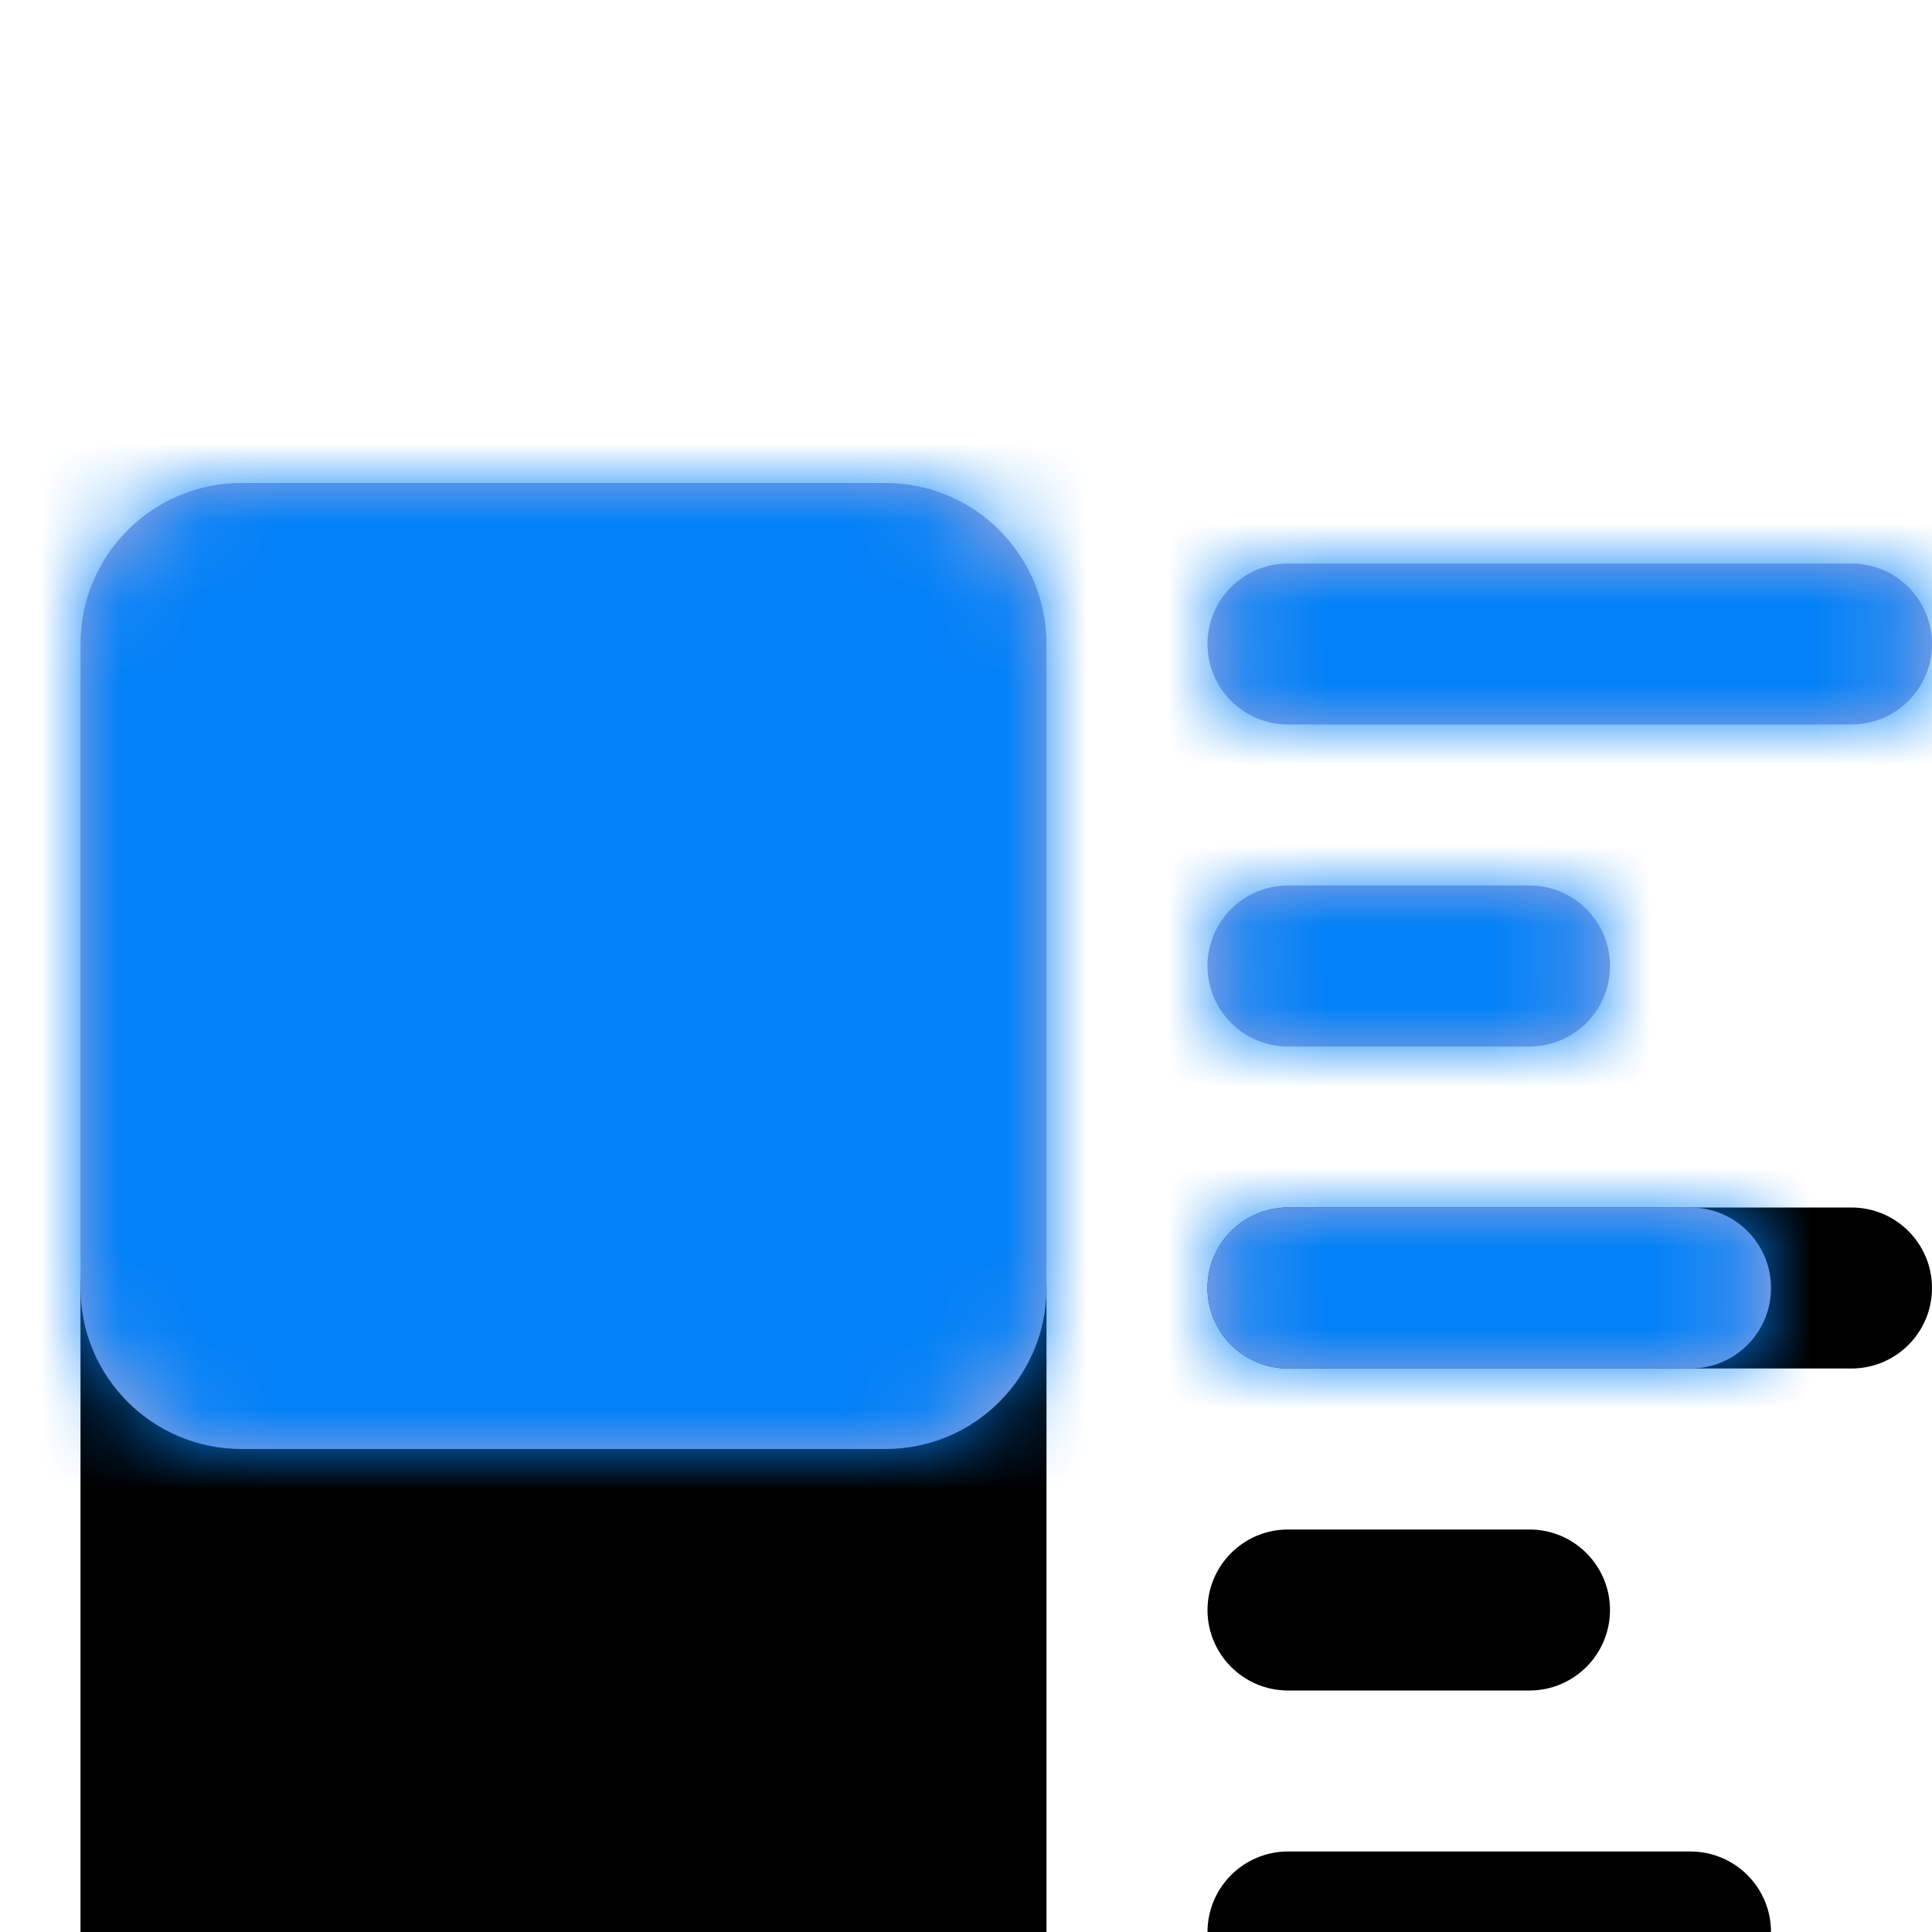 <?xml version="1.0" encoding="UTF-8"?>
<svg width="24px" height="24px" viewBox="0 0 24 24" version="1.1" xmlns="http://www.w3.org/2000/svg" xmlns:xlink="http://www.w3.org/1999/xlink">
    <!-- Generator: Sketch 50 (54983) - http://www.bohemiancoding.com/sketch -->
    <title>Icons/Paragraph_r@1x</title>
    <desc>Created with Sketch.</desc>
    <defs>
        <path d="M19,11 L16,11 C15.448,11 15,11.448 15,12 L15,12 C15,12.552 15.448,13 16,13 L19,13 C19.552,13 20,12.552 20,12 L20,12 C20,11.448 19.552,11 19,11 Z M16,17 L21,17 C21.552,17 22,16.552 22,16 L22,16 C22,15.448 21.552,15 21,15 L16,15 C15.448,15 15,15.448 15,16 L15,16 C15,16.552 15.448,17 16,17 Z M15,8 C15,7.448 15.448,7 16,7 L23,7 C23.552,7 24,7.448 24,8 C24,8.552 23.552,9 23,9 L16,9 C15.448,9 15,8.552 15,8 Z M3,6 L11,6 C12.105,6 13,6.895 13,8 L13,16 C13,17.105 12.105,18 11,18 L3,18 C1.895,18 1,17.105 1,16 L1,8 C1,6.895 1.895,6 3,6 Z" id="path-1"></path>
        <filter x="-121.7%" y="-166.7%" width="343.5%" height="566.7%" filterUnits="objectBoundingBox" id="filter-3">
            <feOffset dx="0" dy="8" in="SourceAlpha" result="shadowOffsetOuter1"></feOffset>
            <feGaussianBlur stdDeviation="8" in="shadowOffsetOuter1" result="shadowBlurOuter1"></feGaussianBlur>
            <feColorMatrix values="0 0 0 0 0.651   0 0 0 0 0.655   0 0 0 0 0.855  0 0 0 0.32 0" type="matrix" in="shadowBlurOuter1"></feColorMatrix>
        </filter>
    </defs>
    <g id="Icons/Paragraph_r" stroke="none" stroke-width="1" fill="none" fill-rule="evenodd">
        <g id="Paragraph_r">
            <rect id="Rectangle-16" x="0" y="0" width="24" height="24"></rect>
            <mask id="mask-2" fill="white">
                <use xlink:href="#path-1"></use>
            </mask>
            <g id="Combined-Shape" fill-rule="nonzero">
                <use fill="black" fill-opacity="1" filter="url(#filter-3)" xlink:href="#path-1"></use>
                <use fill="#A6A7DA" fill-rule="evenodd" xlink:href="#path-1"></use>
            </g>
            <g id="Fill/Primary" mask="url(#mask-2)" fill="#0281F8">
                <rect x="0" y="0" width="24" height="24"></rect>
            </g>
        </g>
    </g>
</svg>